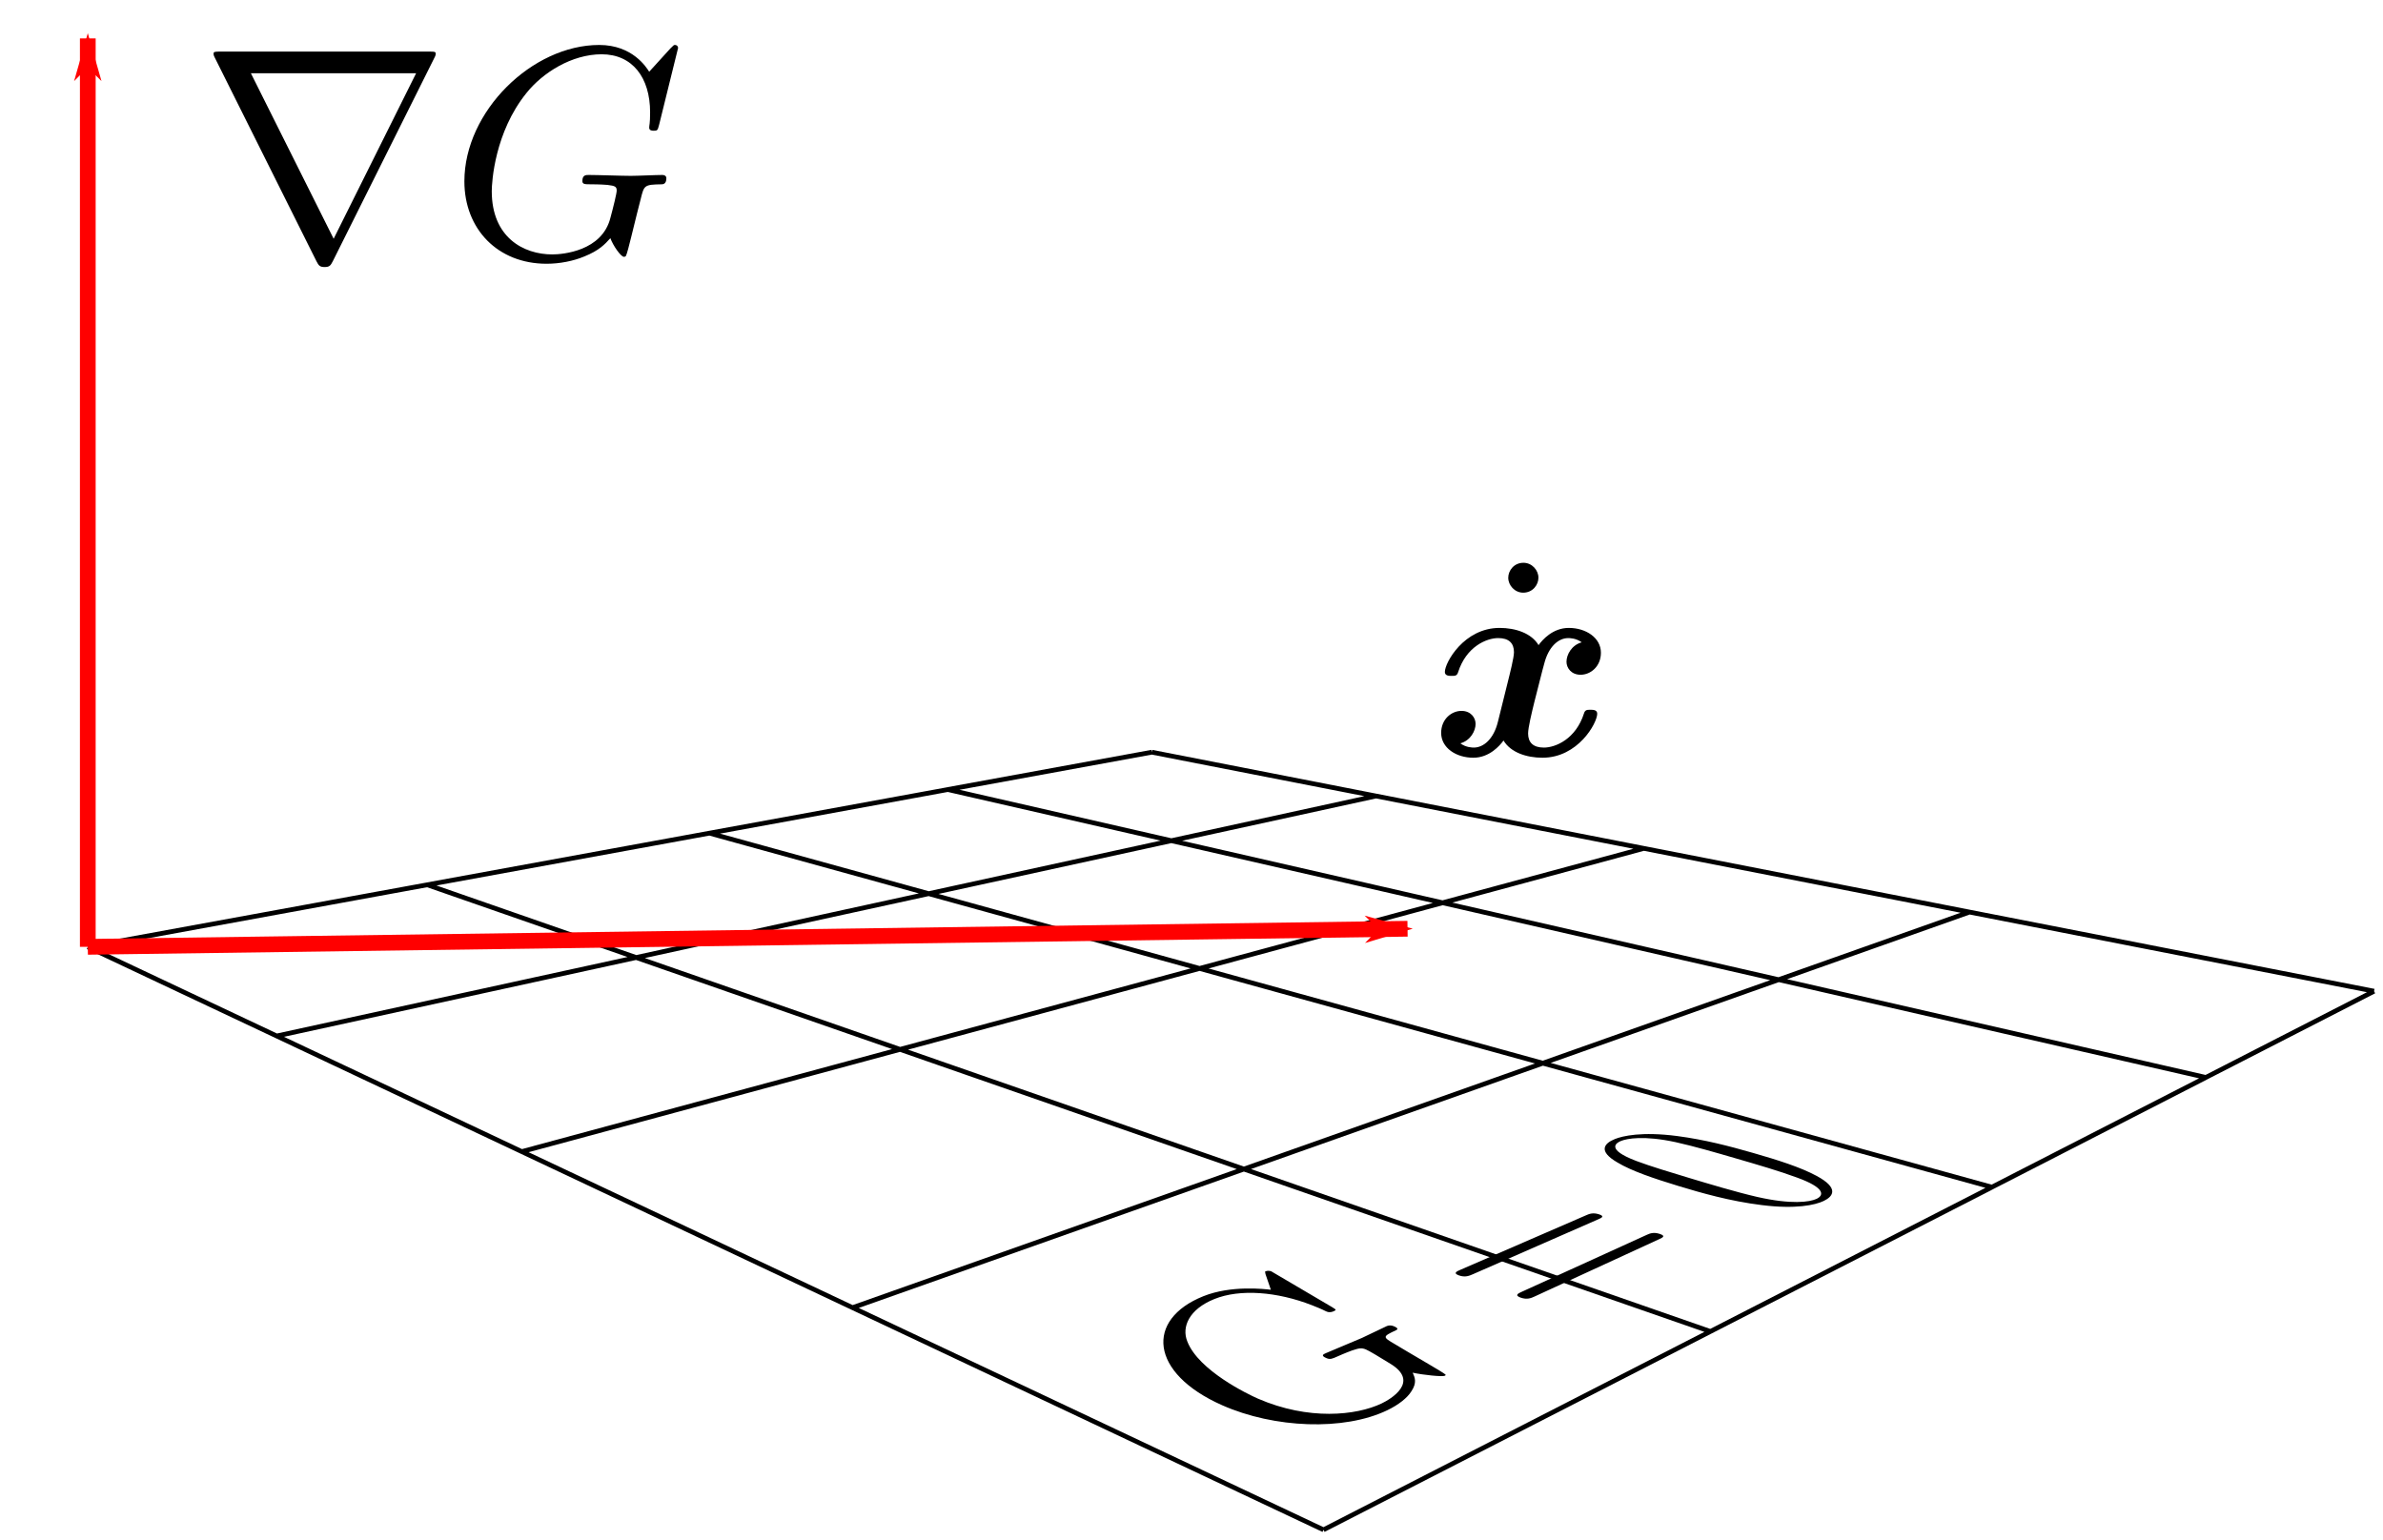 <?xml version="1.0" encoding="UTF-8"?>
<svg width="151.43" height="97.868" version="1.1" viewBox="0 0 151.43 97.868" xmlns="http://www.w3.org/2000/svg"><defs><marker id="Arrow1Lend1-6-3" overflow="visible" orient="auto"><path transform="matrix(-.8 0 0 -.8 -10 0)" d="m0 0 5-5-17.5 5 17.5 5z" fill="#f00" fill-rule="evenodd" stroke="#f00" stroke-width="1pt"/></marker></defs><g transform="translate(47.144 -266.95)"><g fill="none"><path d="m40.292 317.545l-14.241-2.785m31.26 6.114l-17.018-3.329m37.715 7.377l-20.697-4.048m46.407 9.077s-25.711-5.029-25.711-5.029m-64.919-7.79l12.963-2.372m1.241 5.624l13-2.838m4.236 6.784l12.783-3.455m8.571 8.343l12.125-4.295m15.023 10.509l10.688-5.48m-76.426-9.567l-14.204-3.251m31.44 7.197s-17.236-3.945-17.236-3.945m38.59 8.833l-21.354-4.888m48.502 11.102s-27.148-6.214-27.148-6.214m-67.942-9.313l15.148-2.772m-1.217 6.618l15.422-3.367m1.792 8.12s15.444-4.174 15.444-4.174m6.367 10.197l14.987-5.309m13.548 13.188l13.6-6.973m-81.16-11.681l-13.931-3.846m31.144 8.599s-17.213-4.753-17.213-4.753m39.024 10.775s-21.811-6.022-21.811-6.022m50.347 13.901s-28.535-7.879-28.535-7.879m-70.89-11.34s17.935-3.282 17.935-3.282m-4.659 7.905l18.589-4.058m-1.82 9.897s19.034-5.144 19.034-5.144m2.814 12.752l18.998-6.729m10.647 17.051l17.889-9.172m-120.995-15.272l12.002 5.663 15.574 7.349 21.019 9.918 29.926 14.12m-43.675-36.374l-13.277-4.623m30.045 10.462l-16.769-5.839m38.616 13.446l-21.847-7.607m51.492 17.929l-29.645-10.322m-73.462-14.122s21.57-3.947 21.57-3.947m-9.568 9.61s22.844-4.987 22.844-4.987m-7.27 12.336s24.039-6.497 24.039-6.497m-3.019 16.415s24.867-8.808 24.867-8.808m5.059 22.928l24.586-12.606" color="#000000" stroke="#000" stroke-width=".3"/><path d="m-41.565 327.132v-57.741" color="#000000" color-rendering="auto" image-rendering="auto" marker-end="url(#Arrow1Lend1-6-3)" shape-rendering="auto" solid-color="#000000" stroke="#f00" style="isolation:auto;mix-blend-mode:normal"/><path d="m-41.565 327.132 83.864-1.15" color="#000000" marker="none" marker-end="url(#Arrow1Lend1-6-3)" stroke="#f00"/></g><path d="m50.617 303.671c0-0.484-0.412-0.95-0.95-0.95-0.61 0-0.968 0.502-0.968 0.95 0 0.484 0.412 0.95 0.95 0.95 0.61 0 0.968-0.502 0.968-0.95z" stroke-width="1.5"/><path d="m53.368 307.776c-0.646 0.179-0.968 0.789-0.968 1.237 0 0.395 0.305 0.825 0.897 0.825 0.628 0 1.291-0.52 1.291-1.399 0-0.95-0.95-1.578-2.044-1.578-1.022 0-1.686 0.771-1.919 1.094-0.448-0.753-1.453-1.094-2.475-1.094-2.26 0-3.479 2.206-3.479 2.798 0 0.251 0.269 0.251 0.43 0.251 0.215 0 0.341 0 0.412-0.233 0.52-1.632 1.811-2.17 2.546-2.17 0.681 0 1.004 0.323 1.004 0.897 0 0.341-0.251 1.327-0.412 1.973l-0.61 2.457c-0.269 1.094-0.915 1.632-1.524 1.632-0.09 0-0.502 0-0.861-0.269 0.646-0.179 0.968-0.789 0.968-1.237 0-0.395-0.305-0.825-0.897-0.825-0.628 0-1.291 0.52-1.291 1.399 0 0.95 0.95 1.578 2.044 1.578 1.022 0 1.686-0.771 1.919-1.094 0.448 0.753 1.453 1.094 2.475 1.094 2.26 0 3.479-2.206 3.479-2.797 0-0.251-0.269-0.251-0.43-0.251-0.215 0-0.341 0-0.412 0.233-0.52 1.632-1.811 2.17-2.546 2.17-0.681 0-1.004-0.323-1.004-0.897 0-0.377 0.233-1.327 0.395-1.991 0.126-0.466 0.538-2.152 0.628-2.439 0.269-1.076 0.897-1.632 1.524-1.632 0.09 0 0.502 0 0.861 0.269z" stroke-width="1.5"/><g stroke-width="1.333"><path d="m-19.553 270.649c0.038-0.057 0.096-0.191 0.096-0.268 0-0.134-0.019-0.153-0.459-0.153h-13.198c-0.44 0-0.459 0.019-0.459 0.153 0 0.076 0.057 0.21 0.096 0.268l6.446 12.912c0.134 0.249 0.191 0.363 0.516 0.363s0.383-0.115 0.516-0.363zm-11.649 0.956h10.501l-5.241 10.521z"/><path d="m-4.054 269.998c0-0.057-0.038-0.191-0.21-0.191-0.057 0-0.076 0.019-0.287 0.23l-1.339 1.473c-0.172-0.268-1.052-1.702-3.175-1.702-4.266 0-8.569 4.227-8.569 8.665 0 3.041 2.123 5.241 5.222 5.241 0.842 0 1.702-0.172 2.391-0.459 0.956-0.383 1.32-0.784 1.664-1.167 0.172 0.478 0.67 1.186 0.861 1.186 0.096 0 0.134-0.057 0.134-0.076 0.038-0.038 0.23-0.765 0.325-1.167l0.363-1.473c0.076-0.325 0.172-0.65 0.249-0.976 0.21-0.861 0.23-0.899 1.32-0.918 0.096 0 0.306-0.019 0.306-0.383 0-0.134-0.096-0.21-0.249-0.21-0.44 0-1.569 0.057-2.008 0.057-0.593 0-2.085-0.057-2.678-0.057-0.172 0-0.402 0-0.402 0.383 0 0.21 0.153 0.21 0.574 0.21 0.019 0 0.574 0 1.014 0.038 0.497 0.057 0.593 0.115 0.593 0.363 0 0.172-0.21 1.033-0.402 1.741-0.536 2.104-3.022 2.315-3.692 2.315-1.836 0-3.845-1.09-3.845-4.017 0-0.593 0.191-3.749 2.2-6.236 1.033-1.301 2.888-2.468 4.782-2.468 1.951 0 3.08 1.473 3.08 3.692 0 0.765-0.057 0.784-0.057 0.976s0.21 0.191 0.287 0.191c0.249 0 0.249-0.038 0.344-0.383z"/><path d="m64.266 340.234c-1.522-0.437-3.076-0.844-4.831-1.076-2.262-0.295-3.48-3e-3 -3.961 0.192-0.693 0.28-1.074 0.767 0.152 1.482 0.911 0.55 2.33 1.026 3.871 1.496 1.467 0.447 3.304 0.972 5.314 1.219 2.153 0.27 3.391-6.2e-4 3.937-0.263 0.597-0.286 0.996-0.81-0.452-1.592-1.028-0.556-2.504-1.02-4.03-1.458m4.029 2.916c-0.435 0.208-1.614 0.37-3.772-0.121-1.328-0.304-3.143-0.851-4.29-1.196-1.229-0.37-2.48-0.747-3.398-1.091-1.969-0.75-1.262-1.153-0.975-1.27 0.378-0.154 1.454-0.363 3.48 0.076 1.152 0.255 2.581 0.67 3.782 1.019 1.449 0.421 2.781 0.808 3.931 1.232 1.752 0.635 1.74 1.112 1.242 1.35m-13.867 1.298c0.189-0.083 0.429-0.188 0.038-0.314-0.389-0.126-0.629-0.022-0.806 0.055l-8.023 3.481c-0.199 0.086-0.469 0.204-0.074 0.346 0.396 0.143 0.667 0.024 0.879-0.069l7.986-3.5m3.892 1.253c0.175-0.081 0.412-0.19 0.006-0.321-0.405-0.131-0.643-0.022-0.831 0.063l-7.942 3.619c-0.212 0.096-0.481 0.219-0.069 0.367 0.414 0.149 0.683 0.025 0.88-0.065l7.957-3.663m-24.685 2.057c-0.055-0.021-0.215-0.058-0.353-3e-3 -0.046 0.018-0.043 0.032-0.011 0.178l0.342 0.997c-0.403-0.045-2.516-0.299-4.291 0.412-3.687 1.478-3.42 4.882 1.193 6.927 3.318 1.471 7.744 1.641 10.491 0.323 0.729-0.35 1.272-0.785 1.532-1.198 0.374-0.559 0.227-0.885 0.087-1.192 0.678 0.147 1.887 0.27 2.045 0.195 0.079-0.037 0.045-0.078 0.024-0.087-0.012-0.032-0.671-0.431-1.041-0.645 0 0-1.326-0.78-1.326-0.78-0.292-0.168-0.566-0.343-0.855-0.51-0.752-0.441-0.777-0.464 0.088-0.868 0.077-0.035 0.226-0.118-0.16-0.268-0.142-0.055-0.3-0.052-0.423 3e-3 -0.356 0.158-1.216 0.591-1.578 0.752-0.491 0.218-1.8 0.748-2.302 0.971-0.146 0.065-0.342 0.152 0.065 0.318 0.225 0.092 0.355 0.034 0.712-0.126 0.016-8e-3 0.485-0.217 0.895-0.366 0.477-0.162 0.618-0.173 0.884-0.066 0.185 0.074 0.941 0.526 1.554 0.909 1.892 1.151 0.018 2.251-0.561 2.526-1.61 0.766-4.641 1.088-7.856-0.31-0.637-0.277-3.772-1.79-4.485-3.631-0.374-0.919 0.103-2.047 1.717-2.698 1.63-0.658 3.994-0.471 6.205 0.394 0.776 0.303 0.749 0.331 0.944 0.407 0.196 0.077 0.367 3e-3 0.429-0.024 0.202-0.086 0.163-0.102-0.111-0.272l-3.855-2.269" stroke-linejoin="round" stroke-miterlimit="1e5"/></g></g></svg>
